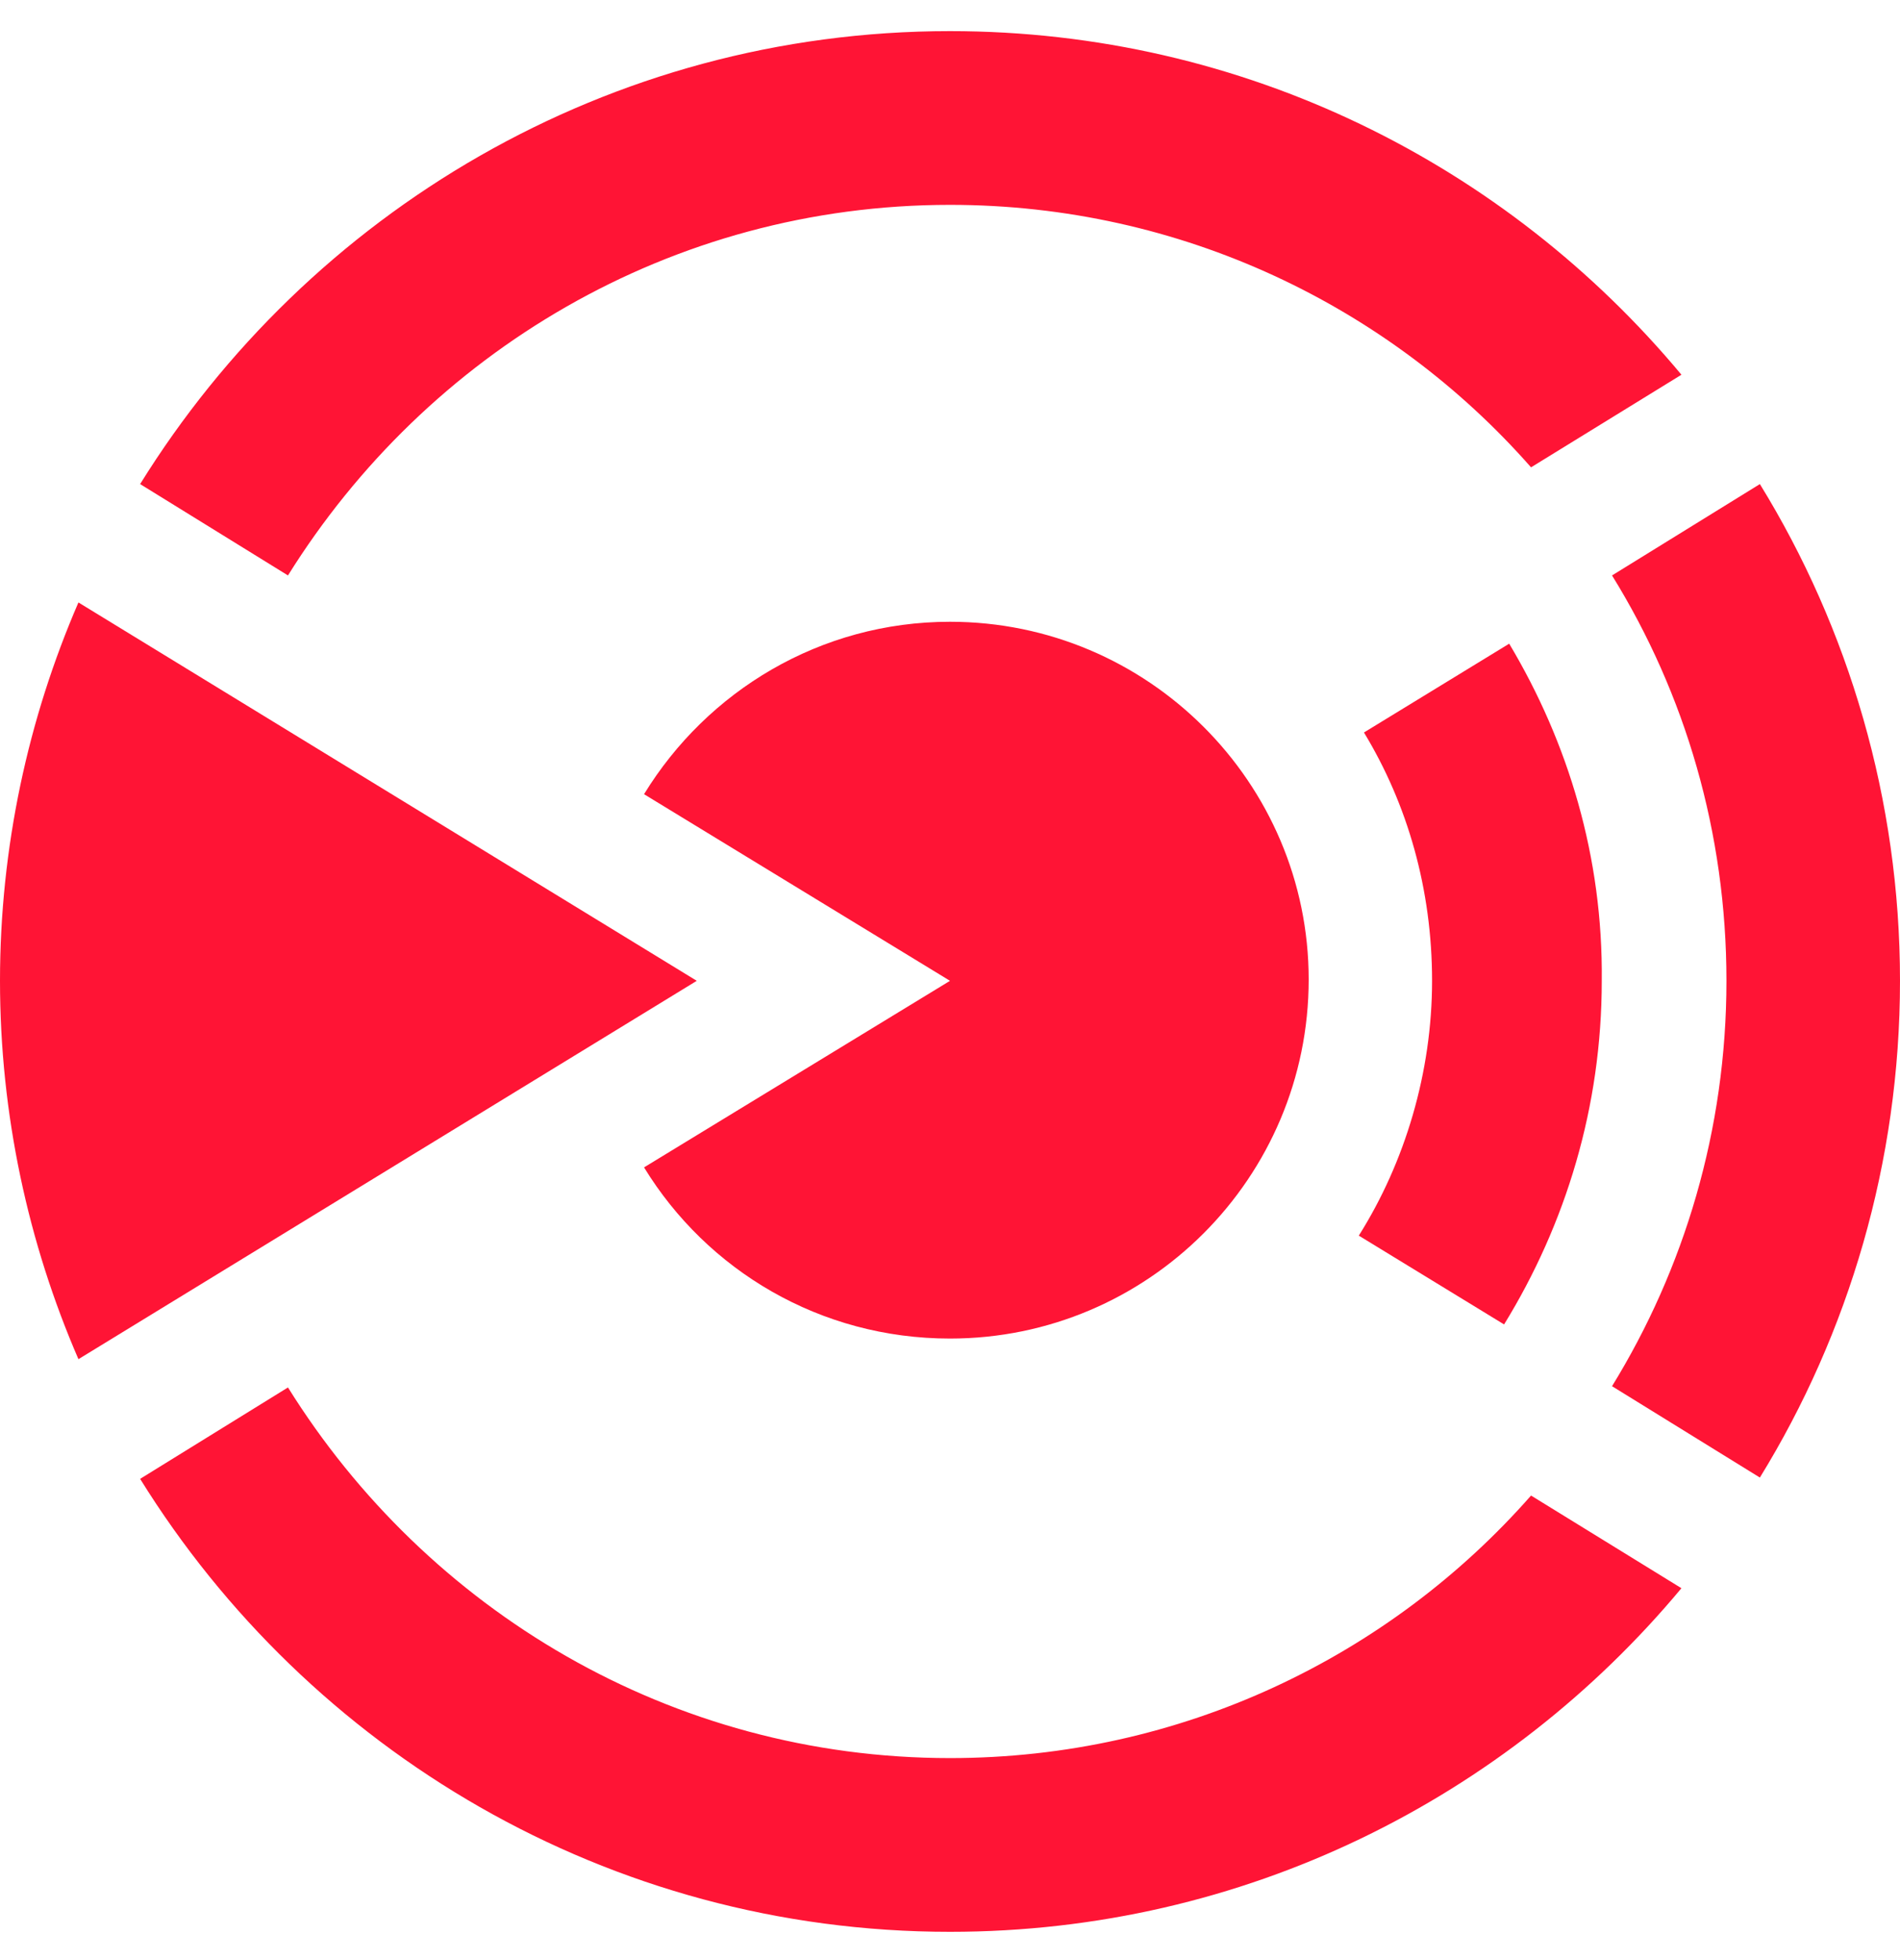 <svg width="32" height="33" viewBox="0 0 32 33" fill="none" xmlns="http://www.w3.org/2000/svg">
<g clip-path="url(#clip0_31570_50816)">
<path d="M16 29.599C19.897 29.599 23.404 27.887 25.786 25.179L28.319 26.739C25.375 30.271 20.958 32.524 16 32.524C10.241 32.524 5.196 29.469 2.36 24.898L4.85 23.359C7.188 27.108 11.302 29.599 16 29.599Z" fill="#FF1435"/>
<path d="M16 3.449C19.897 3.449 23.404 5.16 25.786 7.868L28.319 6.309C25.375 2.777 20.958 0.524 16 0.524C10.241 0.524 5.196 3.579 2.36 8.15L4.85 9.688C7.188 5.94 11.302 3.449 16 3.449Z" fill="#FF1435"/>
<path d="M29.077 16.513C29.077 19.026 28.363 21.366 27.15 23.338L29.64 24.876C31.134 22.449 32 19.568 32 16.513C32 13.458 31.134 10.577 29.64 8.15L27.15 9.688C28.384 11.682 29.077 14.021 29.077 16.513Z" fill="#FF1435"/>
<path d="M25.418 10.837L22.972 12.332C23.708 13.545 24.119 14.975 24.119 16.513C24.119 18.051 23.664 19.568 22.885 20.803L25.332 22.298C26.371 20.608 26.977 18.636 26.977 16.513C26.999 14.433 26.414 12.505 25.418 10.837Z" fill="#FF1435"/>
<path d="M1.321 10.143C0.476 12.093 0 14.26 0 16.513C0 18.766 0.476 20.933 1.321 22.883L11.735 16.513L1.321 10.143Z" fill="#FF1435"/>
<path d="M16 10.468C13.813 10.468 11.908 11.638 10.847 13.371L16 16.513L10.847 19.654C11.908 21.388 13.813 22.536 16 22.536C19.334 22.536 22.041 19.828 22.041 16.491C22.041 13.177 19.334 10.468 16 10.468Z" fill="#FF1435"/>
</g>
<defs>
<clipPath id="clip0_31570_50816">
<rect width="32" height="32" fill="white" transform="translate(0 0.524)"/>
</clipPath>
</defs>
</svg>
